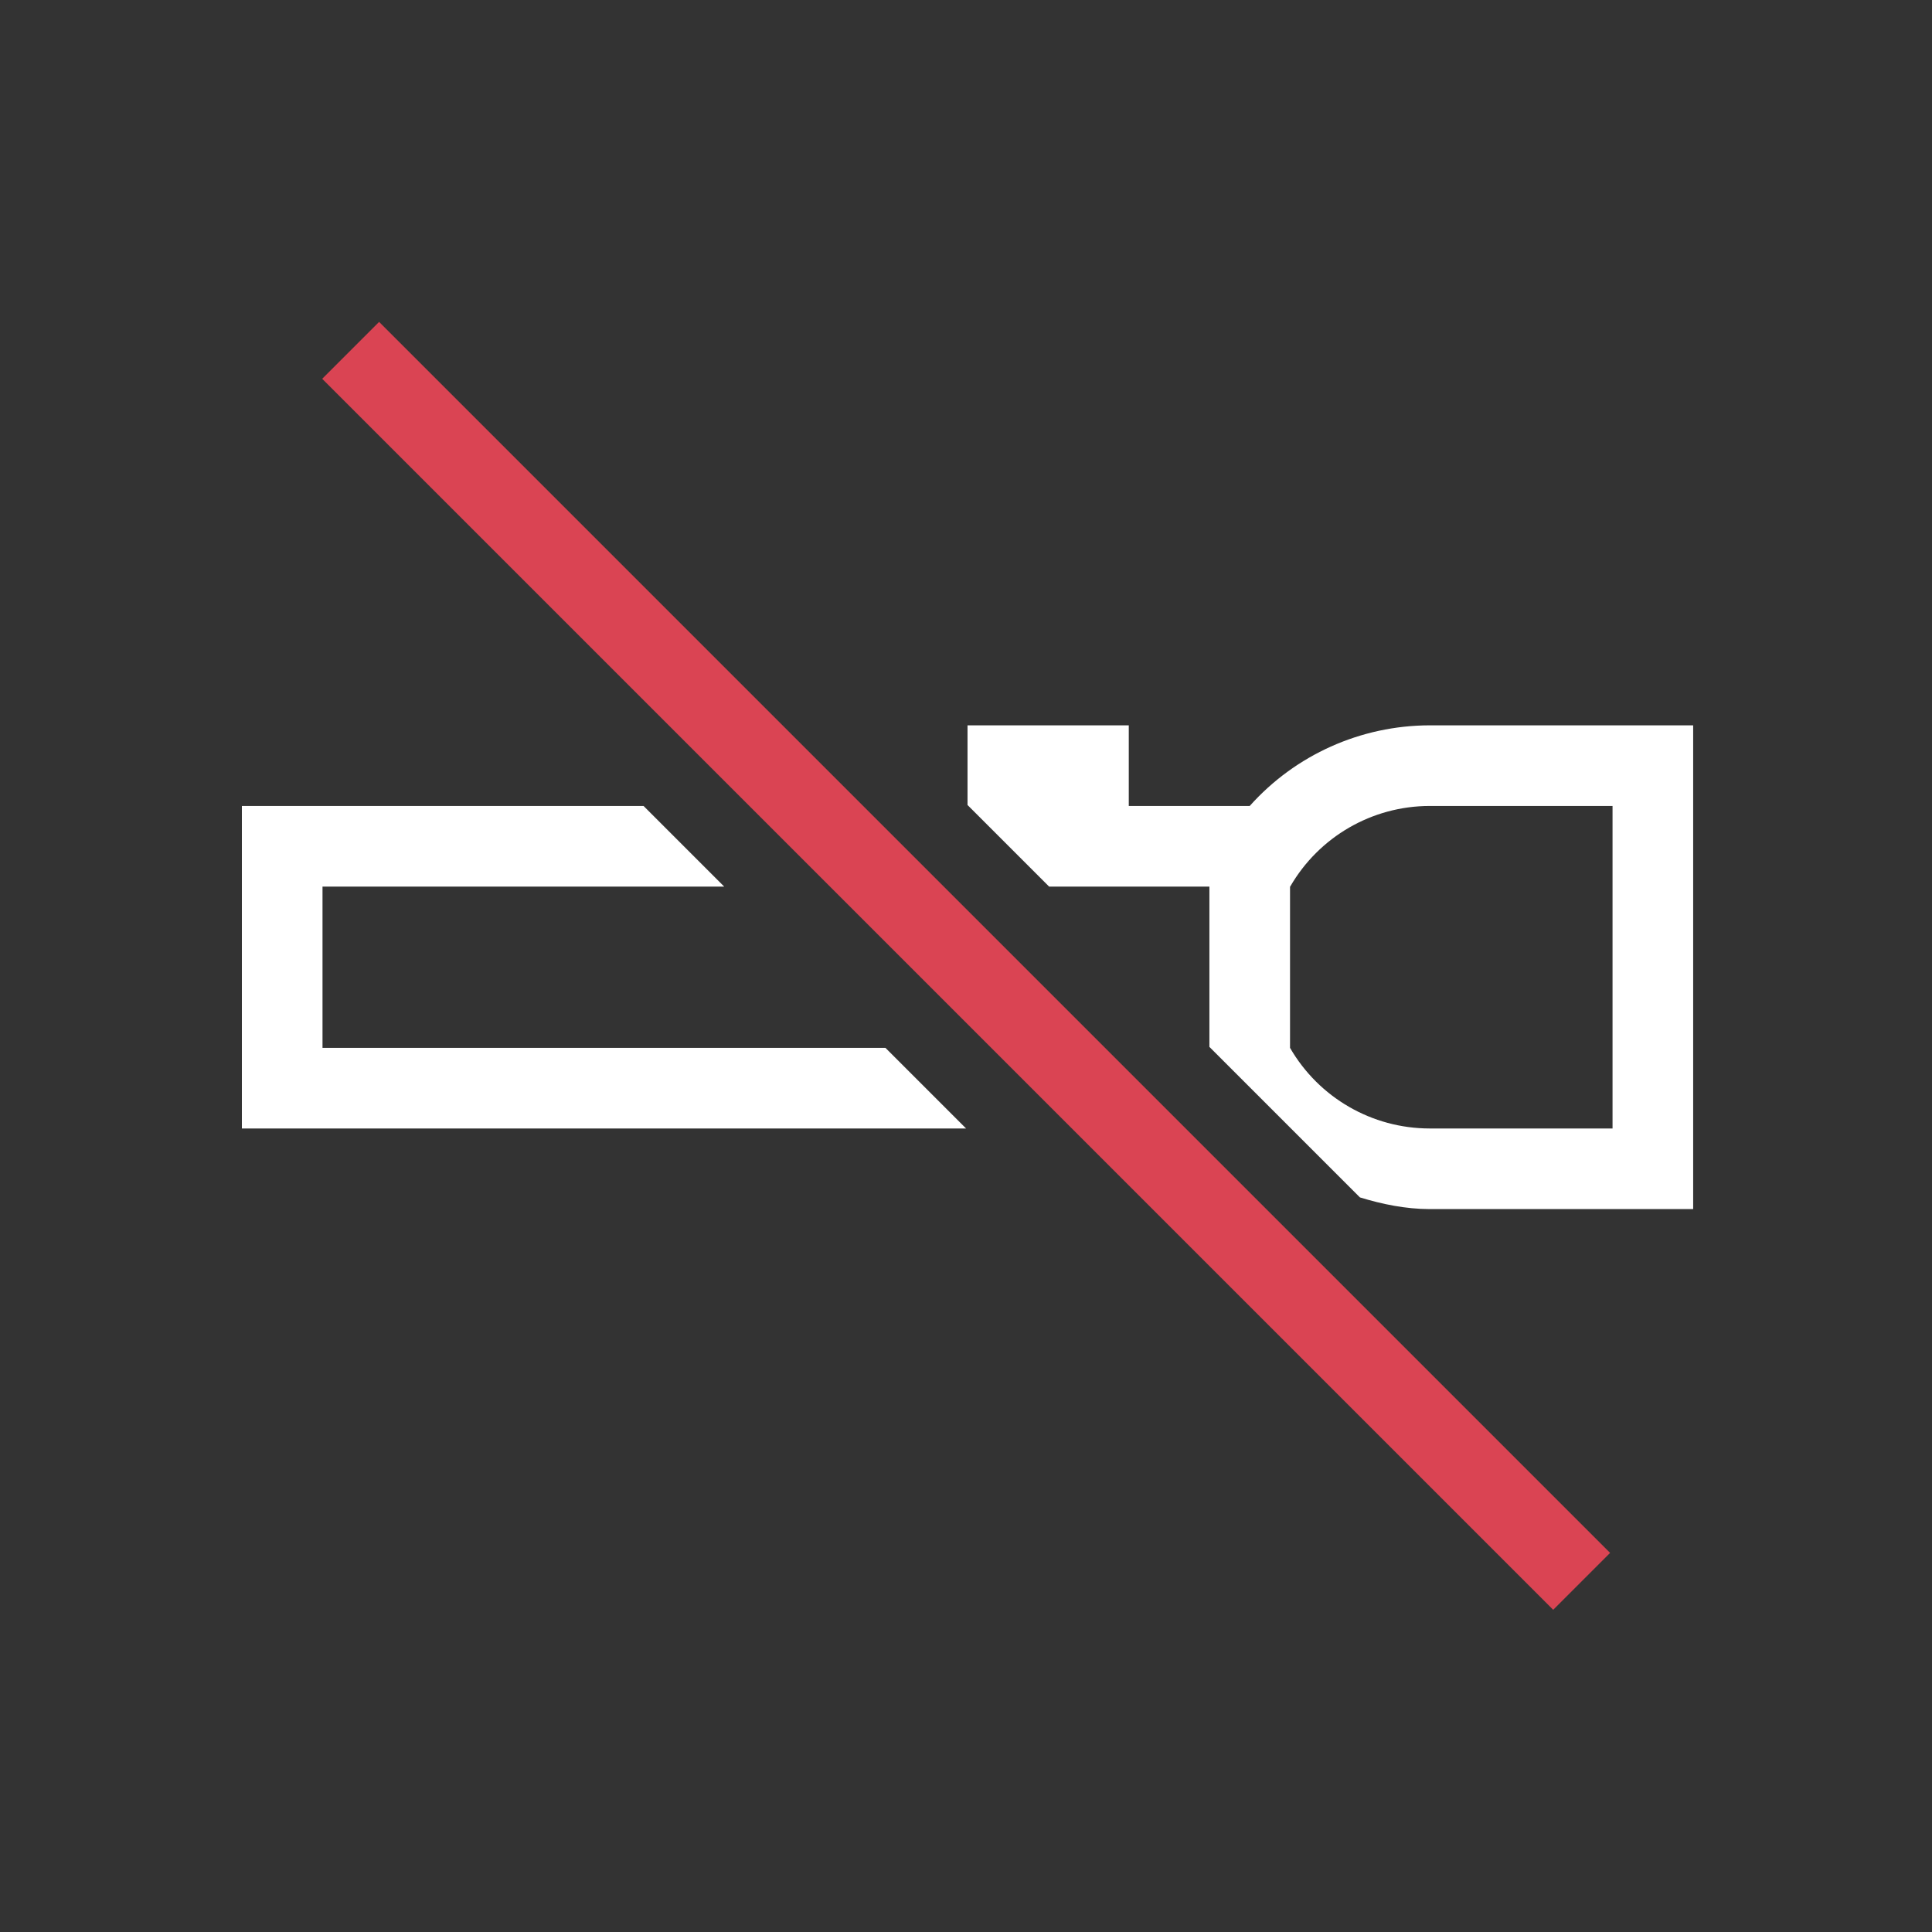 <svg height="24" viewBox="0 0 6.35 6.35" width="24" xmlns="http://www.w3.org/2000/svg"><rect x="0" y="0" width="6.35" height="6.35" fill="#333333" stroke="none"/><style type="text/css" id="current-color-scheme">.ColorScheme-Text{color:#FFFFFF;}.ColorScheme-NegativeText{color:#da4453;}</style><g transform="translate(.265 -290.915)"><path d="m11 8v.988l1.012 1.012h1.988v1.988l1.867 1.867c.278.085.566.144.863.145h2.27 1v-6h-1-2.27c-.852.002-1.663.365-2.23 1h-1.5v-1zm-9 1v4h8.982l-1-1h-6.982v-2h4.982l-1-1zm14.73 0h2.27v4h-2.27c-.714-.001-1.373-.382-1.73-1v-2h.002c.357-.618 1.015-.999 1.729-1z" style="fill:currentColor;fill-opacity:1;stroke:none" class="ColorScheme-Text" transform="matrix(.265 0 0 .265 0 291.179)"/><path d="m.794 292.16.187-.187 4.046 4.046-.187.187z" style="fill:currentColor;fill-opacity:1;stroke:none" class="ColorScheme-NegativeText"/></g></svg>